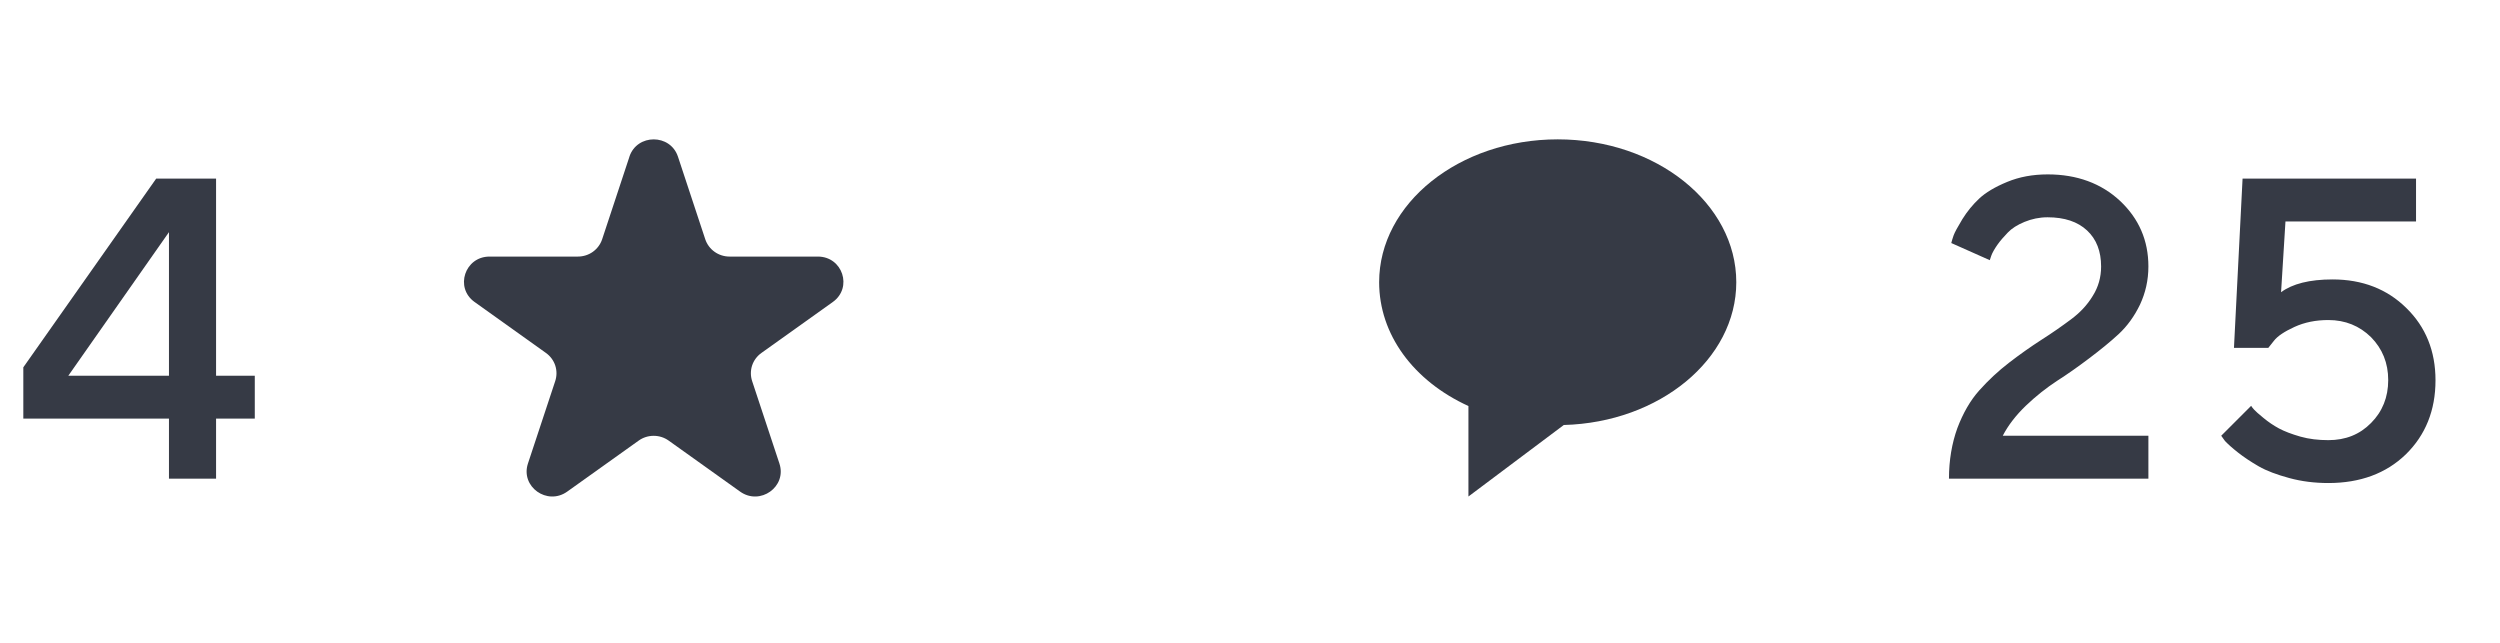 <svg width="70" height="18" viewBox="0 0 70 18" fill="none" xmlns="http://www.w3.org/2000/svg">
<path d="M6.05 10.52V5H4.374L0.653 10.285V11.721H4.731V13.402H6.05V11.721H7.134V10.52H6.05ZM4.731 10.52H1.913L4.731 6.5V10.52Z" fill="#363A45"/>
<path d="M17.623 4.387C17.838 3.741 18.769 3.741 18.983 4.387L19.747 6.699C19.794 6.84 19.885 6.963 20.007 7.05C20.129 7.137 20.275 7.184 20.426 7.184H22.9C23.593 7.184 23.88 8.054 23.32 8.455L21.319 9.883C21.197 9.97 21.106 10.093 21.059 10.234C21.013 10.375 21.013 10.527 21.059 10.668L21.824 12.98C22.038 13.627 21.284 14.165 20.723 13.765L18.723 12.337C18.6 12.249 18.453 12.203 18.303 12.203C18.152 12.203 18.005 12.249 17.883 12.337L15.882 13.765C15.322 14.165 14.569 13.627 14.782 12.98L15.547 10.668C15.593 10.527 15.593 10.375 15.547 10.234C15.5 10.093 15.409 9.97 15.287 9.883L13.287 8.455C12.727 8.055 13.015 7.184 13.707 7.184H16.18C16.331 7.184 16.478 7.138 16.6 7.051C16.722 6.963 16.813 6.841 16.86 6.7L17.624 4.388L17.623 4.387Z" fill="#363A45"/>
<path d="M38.616 7.902C38.616 5.697 40.859 3.902 43.616 3.902C46.373 3.902 48.616 5.697 48.616 7.902C48.616 10.062 46.465 11.828 43.786 11.9L41.116 13.902V11.369C39.565 10.66 38.616 9.356 38.616 7.902Z" fill="#363A45"/>
<path d="M60.155 13.402V12.201H56.077C56.229 11.908 56.446 11.627 56.727 11.357C57.008 11.088 57.301 10.859 57.594 10.666C57.888 10.479 58.186 10.268 58.497 10.033C58.807 9.799 59.083 9.576 59.323 9.354C59.563 9.131 59.763 8.855 59.921 8.527C60.073 8.199 60.155 7.848 60.155 7.461C60.155 6.734 59.891 6.125 59.364 5.627C58.837 5.135 58.157 4.883 57.337 4.883C56.915 4.883 56.54 4.953 56.2 5.094C55.86 5.234 55.596 5.393 55.421 5.557C55.239 5.727 55.081 5.92 54.946 6.137C54.811 6.359 54.729 6.512 54.7 6.594C54.671 6.682 54.647 6.752 54.636 6.805L55.714 7.285L55.755 7.162C55.784 7.08 55.843 6.975 55.925 6.857C56.007 6.74 56.106 6.629 56.218 6.512C56.329 6.395 56.487 6.295 56.686 6.213C56.886 6.131 57.102 6.084 57.331 6.084C57.805 6.084 58.175 6.207 58.438 6.453C58.702 6.699 58.831 7.039 58.831 7.461C58.831 7.76 58.755 8.035 58.596 8.287C58.444 8.539 58.239 8.756 57.987 8.943C57.735 9.131 57.46 9.324 57.155 9.518C56.856 9.711 56.557 9.922 56.253 10.156C55.948 10.391 55.673 10.648 55.421 10.93C55.169 11.211 54.964 11.568 54.805 11.99C54.653 12.412 54.571 12.887 54.571 13.402H60.155ZM65.311 7.824C64.667 7.824 64.186 7.947 63.87 8.182L63.993 6.201H67.649V5H62.792L62.551 9.74H63.513L63.671 9.541C63.77 9.412 63.964 9.283 64.245 9.154C64.526 9.025 64.843 8.961 65.194 8.961C65.669 8.961 66.067 9.125 66.389 9.441C66.706 9.764 66.87 10.162 66.87 10.643C66.87 11.123 66.706 11.527 66.389 11.844C66.073 12.166 65.675 12.324 65.194 12.324C64.919 12.324 64.655 12.295 64.409 12.225C64.163 12.154 63.964 12.078 63.811 11.996C63.659 11.914 63.513 11.815 63.378 11.703C63.243 11.592 63.155 11.516 63.114 11.469C63.073 11.422 63.044 11.387 63.032 11.363L62.194 12.201L62.3 12.348C62.382 12.435 62.499 12.541 62.663 12.67C62.827 12.799 63.02 12.928 63.243 13.057C63.466 13.185 63.753 13.291 64.098 13.385C64.444 13.479 64.807 13.525 65.194 13.525C66.085 13.525 66.811 13.256 67.362 12.723C67.913 12.184 68.194 11.492 68.194 10.648C68.194 9.828 67.919 9.154 67.38 8.627C66.841 8.094 66.149 7.824 65.311 7.824Z" fill="#363A45"/>
</svg>
